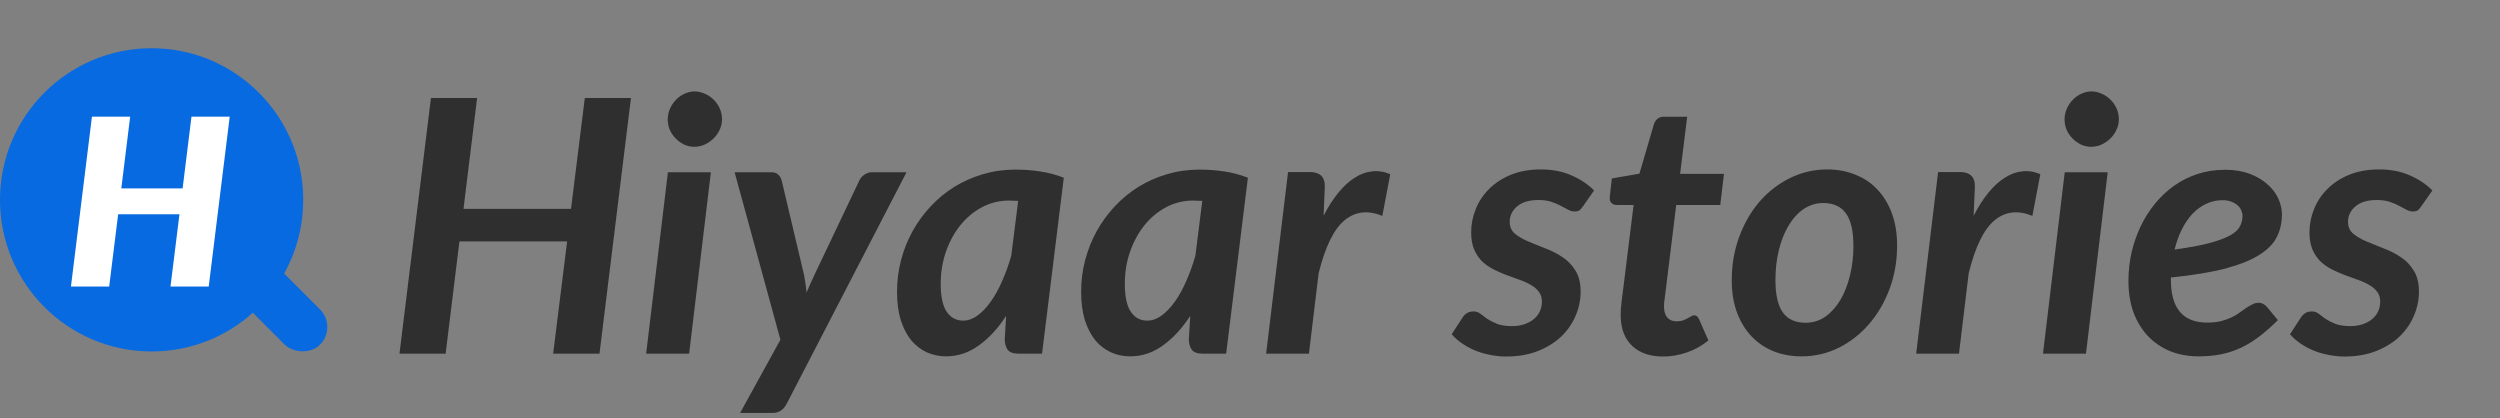 <svg width="311" height="52" viewBox="0 0 311 52" fill="none" xmlns="http://www.w3.org/2000/svg">
<rect x="0" y="0" width="311" height="52" fill="#808080" stroke="none"/>
<path d="M78.492 12.188L74.576 44H68.812L70.55 30.03H57.152L55.436 44H49.694L53.61 12.188H59.352L57.658 25.982H71.034L72.75 12.188H78.492ZM88.433 21.428L85.727 44H80.381L83.087 21.428H88.433ZM89.819 14.85C89.819 15.319 89.717 15.759 89.511 16.17C89.321 16.581 89.064 16.94 88.741 17.248C88.419 17.556 88.052 17.805 87.641 17.996C87.231 18.172 86.805 18.26 86.365 18.26C85.94 18.26 85.529 18.172 85.133 17.996C84.737 17.805 84.385 17.556 84.077 17.248C83.769 16.94 83.52 16.581 83.329 16.17C83.153 15.759 83.065 15.319 83.065 14.85C83.065 14.381 83.161 13.933 83.351 13.508C83.542 13.083 83.791 12.716 84.099 12.408C84.407 12.085 84.759 11.836 85.155 11.66C85.566 11.469 85.984 11.374 86.409 11.374C86.849 11.374 87.275 11.469 87.685 11.66C88.096 11.836 88.455 12.078 88.763 12.386C89.086 12.694 89.343 13.061 89.533 13.486C89.724 13.911 89.819 14.366 89.819 14.85ZM112.77 21.428L97.854 50.248C97.649 50.629 97.407 50.908 97.128 51.084C96.85 51.275 96.505 51.37 96.094 51.37H92.068L97.084 42.262L91.386 21.428H95.94C96.336 21.428 96.63 21.531 96.82 21.736C97.026 21.927 97.165 22.161 97.238 22.44L100.01 34.144C100.157 34.892 100.267 35.64 100.34 36.388C100.502 36.007 100.663 35.633 100.824 35.266C101 34.885 101.176 34.503 101.352 34.122L106.918 22.418C107.065 22.125 107.278 21.89 107.556 21.714C107.835 21.523 108.121 21.428 108.414 21.428H112.77ZM126.66 24.992C126.455 24.977 126.257 24.97 126.066 24.97C125.89 24.955 125.714 24.948 125.538 24.948C124.321 24.948 123.192 25.227 122.15 25.784C121.109 26.341 120.207 27.097 119.444 28.05C118.696 28.989 118.102 30.089 117.662 31.35C117.237 32.597 117.024 33.917 117.024 35.31C117.024 36.894 117.274 38.053 117.772 38.786C118.271 39.519 118.953 39.886 119.818 39.886C120.42 39.886 121.006 39.681 121.578 39.27C122.165 38.845 122.715 38.273 123.228 37.554C123.756 36.821 124.233 35.963 124.658 34.98C125.098 33.997 125.48 32.941 125.802 31.812L126.66 24.992ZM125.164 39.292C124.167 40.832 123.038 42.057 121.776 42.966C120.53 43.875 119.166 44.33 117.684 44.33C116.834 44.33 116.034 44.161 115.286 43.824C114.553 43.487 113.908 42.988 113.35 42.328C112.808 41.653 112.375 40.817 112.052 39.82C111.744 38.808 111.59 37.627 111.59 36.278C111.59 34.929 111.759 33.616 112.096 32.34C112.434 31.064 112.91 29.869 113.526 28.754C114.157 27.625 114.912 26.591 115.792 25.652C116.672 24.713 117.655 23.907 118.74 23.232C119.84 22.557 121.021 22.037 122.282 21.67C123.558 21.289 124.9 21.098 126.308 21.098C127.32 21.098 128.332 21.171 129.344 21.318C130.371 21.465 131.368 21.729 132.336 22.11L129.63 44H126.748C126.059 44 125.59 43.831 125.34 43.494C125.106 43.142 124.988 42.709 124.988 42.196L125.164 39.292ZM149.563 24.992C149.357 24.977 149.159 24.97 148.969 24.97C148.793 24.955 148.617 24.948 148.441 24.948C147.223 24.948 146.094 25.227 145.053 25.784C144.011 26.341 143.109 27.097 142.347 28.05C141.599 28.989 141.005 30.089 140.565 31.35C140.139 32.597 139.927 33.917 139.927 35.31C139.927 36.894 140.176 38.053 140.675 38.786C141.173 39.519 141.855 39.886 142.721 39.886C143.322 39.886 143.909 39.681 144.481 39.27C145.067 38.845 145.617 38.273 146.131 37.554C146.659 36.821 147.135 35.963 147.561 34.98C148.001 33.997 148.382 32.941 148.705 31.812L149.563 24.992ZM148.067 39.292C147.069 40.832 145.94 42.057 144.679 42.966C143.432 43.875 142.068 44.33 140.587 44.33C139.736 44.33 138.937 44.161 138.189 43.824C137.455 43.487 136.81 42.988 136.253 42.328C135.71 41.653 135.277 40.817 134.955 39.82C134.647 38.808 134.493 37.627 134.493 36.278C134.493 34.929 134.661 33.616 134.999 32.34C135.336 31.064 135.813 29.869 136.429 28.754C137.059 27.625 137.815 26.591 138.695 25.652C139.575 24.713 140.557 23.907 141.643 23.232C142.743 22.557 143.923 22.037 145.185 21.67C146.461 21.289 147.803 21.098 149.211 21.098C150.223 21.098 151.235 21.171 152.247 21.318C153.273 21.465 154.271 21.729 155.239 22.11L152.533 44H149.651C148.961 44 148.492 43.831 148.243 43.494C148.008 43.142 147.891 42.709 147.891 42.196L148.067 39.292ZM164.655 26.84C165.227 25.725 165.836 24.772 166.481 23.98C167.141 23.173 167.823 22.55 168.527 22.11C169.231 21.655 169.957 21.391 170.705 21.318C171.453 21.23 172.201 21.347 172.949 21.67L171.959 26.862C170.17 26.114 168.6 26.297 167.251 27.412C165.916 28.527 164.846 30.719 164.039 33.99L162.829 44H157.505L160.233 21.406H163.005C163.577 21.406 164.017 21.545 164.325 21.824C164.648 22.103 164.809 22.55 164.809 23.166L164.655 26.84ZM196.916 25.674C196.755 25.909 196.601 26.077 196.454 26.18C196.308 26.268 196.117 26.312 195.882 26.312C195.618 26.312 195.354 26.239 195.09 26.092C194.826 25.945 194.518 25.784 194.166 25.608C193.829 25.417 193.433 25.249 192.978 25.102C192.538 24.955 192.01 24.882 191.394 24.882C190.236 24.882 189.348 25.146 188.732 25.674C188.116 26.187 187.808 26.833 187.808 27.61C187.808 28.211 188.021 28.695 188.446 29.062C188.886 29.429 189.436 29.751 190.096 30.03C190.756 30.309 191.46 30.595 192.208 30.888C192.971 31.167 193.682 31.526 194.342 31.966C195.002 32.391 195.545 32.949 195.97 33.638C196.41 34.313 196.63 35.185 196.63 36.256C196.63 37.341 196.41 38.375 195.97 39.358C195.545 40.341 194.929 41.206 194.122 41.954C193.316 42.687 192.34 43.274 191.196 43.714C190.067 44.139 188.791 44.352 187.368 44.352C186.664 44.352 185.975 44.279 185.3 44.132C184.626 44 183.995 43.809 183.408 43.56C182.836 43.311 182.308 43.017 181.824 42.68C181.34 42.343 180.93 41.976 180.592 41.58L181.934 39.512C182.096 39.263 182.286 39.072 182.506 38.94C182.726 38.808 182.998 38.742 183.32 38.742C183.628 38.742 183.907 38.837 184.156 39.028C184.406 39.219 184.692 39.431 185.014 39.666C185.352 39.886 185.755 40.091 186.224 40.282C186.708 40.473 187.324 40.568 188.072 40.568C188.674 40.568 189.202 40.487 189.656 40.326C190.126 40.165 190.522 39.945 190.844 39.666C191.167 39.387 191.409 39.065 191.57 38.698C191.732 38.331 191.812 37.943 191.812 37.532C191.812 37.033 191.688 36.623 191.438 36.3C191.189 35.963 190.852 35.677 190.426 35.442C190.016 35.193 189.546 34.98 189.018 34.804C188.49 34.613 187.948 34.415 187.39 34.21C186.848 34.005 186.312 33.77 185.784 33.506C185.271 33.242 184.802 32.912 184.376 32.516C183.966 32.105 183.636 31.614 183.386 31.042C183.137 30.455 183.012 29.744 183.012 28.908C183.012 27.911 183.203 26.943 183.584 26.004C183.966 25.051 184.523 24.215 185.256 23.496C185.99 22.763 186.892 22.176 187.962 21.736C189.048 21.296 190.287 21.076 191.68 21.076C193.118 21.076 194.394 21.325 195.508 21.824C196.623 22.308 197.554 22.931 198.302 23.694L196.916 25.674ZM201.614 39.402C201.614 39.299 201.614 39.182 201.614 39.05C201.614 38.903 201.622 38.698 201.636 38.434C201.666 38.155 201.702 37.796 201.746 37.356C201.805 36.901 201.878 36.322 201.966 35.618L203.22 25.498H201.086C200.822 25.498 200.602 25.403 200.426 25.212C200.265 25.021 200.214 24.735 200.272 24.354L200.514 22.198L203.946 21.604L205.75 15.444C205.853 15.151 206.007 14.923 206.212 14.762C206.418 14.601 206.674 14.52 206.982 14.52H209.886L209.006 21.626H214.462L214 25.498H208.522L207.312 35.332C207.239 35.933 207.18 36.41 207.136 36.762C207.092 37.114 207.056 37.393 207.026 37.598C207.012 37.789 207.004 37.928 207.004 38.016C207.004 38.089 207.004 38.141 207.004 38.17C207.004 38.727 207.136 39.167 207.4 39.49C207.679 39.813 208.068 39.974 208.566 39.974C208.874 39.974 209.138 39.937 209.358 39.864C209.578 39.776 209.769 39.688 209.93 39.6C210.092 39.512 210.238 39.431 210.37 39.358C210.502 39.27 210.627 39.226 210.744 39.226C210.906 39.226 211.03 39.27 211.118 39.358C211.206 39.431 211.287 39.549 211.36 39.71L212.526 42.35C211.72 43.01 210.825 43.509 209.842 43.846C208.874 44.183 207.884 44.352 206.872 44.352C205.274 44.352 204.005 43.919 203.066 43.054C202.142 42.189 201.658 40.971 201.614 39.402ZM224.625 40.15C225.534 40.15 226.356 39.893 227.089 39.38C227.822 38.852 228.446 38.155 228.959 37.29C229.472 36.41 229.868 35.391 230.147 34.232C230.426 33.073 230.565 31.856 230.565 30.58C230.565 28.747 230.257 27.405 229.641 26.554C229.025 25.689 228.086 25.256 226.825 25.256C225.916 25.256 225.087 25.513 224.339 26.026C223.606 26.539 222.982 27.236 222.469 28.116C221.956 28.981 221.56 29.993 221.281 31.152C221.002 32.311 220.863 33.535 220.863 34.826C220.863 36.659 221.171 38.009 221.787 38.874C222.403 39.725 223.349 40.15 224.625 40.15ZM224.119 44.33C222.872 44.33 221.721 44.125 220.665 43.714C219.609 43.289 218.692 42.673 217.915 41.866C217.138 41.059 216.529 40.069 216.089 38.896C215.649 37.723 215.429 36.381 215.429 34.87C215.429 32.919 215.744 31.101 216.375 29.414C217.006 27.727 217.856 26.268 218.927 25.036C220.012 23.804 221.274 22.836 222.711 22.132C224.148 21.428 225.681 21.076 227.309 21.076C228.556 21.076 229.707 21.289 230.763 21.714C231.834 22.125 232.75 22.733 233.513 23.54C234.29 24.347 234.899 25.337 235.339 26.51C235.779 27.683 235.999 29.025 235.999 30.536C235.999 32.472 235.684 34.283 235.053 35.97C234.422 37.642 233.564 39.101 232.479 40.348C231.408 41.58 230.154 42.555 228.717 43.274C227.28 43.978 225.747 44.33 224.119 44.33ZM245.522 26.84C246.094 25.725 246.703 24.772 247.348 23.98C248.008 23.173 248.69 22.55 249.394 22.11C250.098 21.655 250.824 21.391 251.572 21.318C252.32 21.23 253.068 21.347 253.816 21.67L252.826 26.862C251.037 26.114 249.468 26.297 248.118 27.412C246.784 28.527 245.713 30.719 244.906 33.99L243.696 44H238.372L241.1 21.406H243.872C244.444 21.406 244.884 21.545 245.192 21.824C245.515 22.103 245.676 22.55 245.676 23.166L245.522 26.84ZM262.199 21.428L259.493 44H254.147L256.853 21.428H262.199ZM263.585 14.85C263.585 15.319 263.482 15.759 263.277 16.17C263.086 16.581 262.83 16.94 262.507 17.248C262.184 17.556 261.818 17.805 261.407 17.996C260.996 18.172 260.571 18.26 260.131 18.26C259.706 18.26 259.295 18.172 258.899 17.996C258.503 17.805 258.151 17.556 257.843 17.248C257.535 16.94 257.286 16.581 257.095 16.17C256.919 15.759 256.831 15.319 256.831 14.85C256.831 14.381 256.926 13.933 257.117 13.508C257.308 13.083 257.557 12.716 257.865 12.408C258.173 12.085 258.525 11.836 258.921 11.66C259.332 11.469 259.75 11.374 260.175 11.374C260.615 11.374 261.04 11.469 261.451 11.66C261.862 11.836 262.221 12.078 262.529 12.386C262.852 12.694 263.108 13.061 263.299 13.486C263.49 13.911 263.585 14.366 263.585 14.85ZM276.482 24.904C275.749 24.904 275.067 25.058 274.436 25.366C273.805 25.659 273.233 26.077 272.72 26.62C272.221 27.163 271.781 27.815 271.4 28.578C271.033 29.326 270.74 30.147 270.52 31.042C272.339 30.793 273.798 30.521 274.898 30.228C276.013 29.92 276.871 29.597 277.472 29.26C278.073 28.908 278.469 28.534 278.66 28.138C278.865 27.727 278.968 27.302 278.968 26.862C278.968 26.642 278.917 26.415 278.814 26.18C278.726 25.945 278.579 25.74 278.374 25.564C278.183 25.373 277.927 25.219 277.604 25.102C277.296 24.97 276.922 24.904 276.482 24.904ZM270.058 34.804C270.058 38.353 271.561 40.128 274.568 40.128C275.213 40.128 275.785 40.069 276.284 39.952C276.783 39.82 277.215 39.666 277.582 39.49C277.963 39.314 278.301 39.116 278.594 38.896C278.902 38.676 279.181 38.478 279.43 38.302C279.694 38.126 279.951 37.979 280.2 37.862C280.449 37.73 280.721 37.664 281.014 37.664C281.19 37.664 281.359 37.708 281.52 37.796C281.696 37.884 281.85 38.001 281.982 38.148L283.368 39.82C282.591 40.597 281.828 41.272 281.08 41.844C280.332 42.416 279.569 42.885 278.792 43.252C278.015 43.619 277.193 43.89 276.328 44.066C275.463 44.242 274.524 44.33 273.512 44.33C272.192 44.33 270.997 44.11 269.926 43.67C268.855 43.215 267.939 42.585 267.176 41.778C266.413 40.957 265.819 39.974 265.394 38.83C264.983 37.671 264.778 36.381 264.778 34.958C264.778 33.77 264.903 32.604 265.152 31.46C265.416 30.316 265.79 29.231 266.274 28.204C266.758 27.177 267.352 26.231 268.056 25.366C268.76 24.501 269.552 23.753 270.432 23.122C271.327 22.491 272.302 22 273.358 21.648C274.429 21.296 275.573 21.12 276.79 21.12C277.963 21.12 278.99 21.289 279.87 21.626C280.765 21.963 281.505 22.403 282.092 22.946C282.693 23.474 283.141 24.068 283.434 24.728C283.727 25.388 283.874 26.033 283.874 26.664C283.874 27.676 283.669 28.6 283.258 29.436C282.862 30.272 282.143 31.02 281.102 31.68C280.075 32.34 278.667 32.912 276.878 33.396C275.089 33.865 272.815 34.239 270.058 34.518V34.804ZM301.201 25.674C301.04 25.909 300.886 26.077 300.739 26.18C300.593 26.268 300.402 26.312 300.167 26.312C299.903 26.312 299.639 26.239 299.375 26.092C299.111 25.945 298.803 25.784 298.451 25.608C298.114 25.417 297.718 25.249 297.263 25.102C296.823 24.955 296.295 24.882 295.679 24.882C294.521 24.882 293.633 25.146 293.017 25.674C292.401 26.187 292.093 26.833 292.093 27.61C292.093 28.211 292.306 28.695 292.731 29.062C293.171 29.429 293.721 29.751 294.381 30.03C295.041 30.309 295.745 30.595 296.493 30.888C297.256 31.167 297.967 31.526 298.627 31.966C299.287 32.391 299.83 32.949 300.255 33.638C300.695 34.313 300.915 35.185 300.915 36.256C300.915 37.341 300.695 38.375 300.255 39.358C299.83 40.341 299.214 41.206 298.407 41.954C297.601 42.687 296.625 43.274 295.481 43.714C294.352 44.139 293.076 44.352 291.653 44.352C290.949 44.352 290.26 44.279 289.585 44.132C288.911 44 288.28 43.809 287.693 43.56C287.121 43.311 286.593 43.017 286.109 42.68C285.625 42.343 285.215 41.976 284.877 41.58L286.219 39.512C286.381 39.263 286.571 39.072 286.791 38.94C287.011 38.808 287.283 38.742 287.605 38.742C287.913 38.742 288.192 38.837 288.441 39.028C288.691 39.219 288.977 39.431 289.299 39.666C289.637 39.886 290.04 40.091 290.509 40.282C290.993 40.473 291.609 40.568 292.357 40.568C292.959 40.568 293.487 40.487 293.941 40.326C294.411 40.165 294.807 39.945 295.129 39.666C295.452 39.387 295.694 39.065 295.855 38.698C296.017 38.331 296.097 37.943 296.097 37.532C296.097 37.033 295.973 36.623 295.723 36.3C295.474 35.963 295.137 35.677 294.711 35.442C294.301 35.193 293.831 34.98 293.303 34.804C292.775 34.613 292.233 34.415 291.675 34.21C291.133 34.005 290.597 33.77 290.069 33.506C289.556 33.242 289.087 32.912 288.661 32.516C288.251 32.105 287.921 31.614 287.671 31.042C287.422 30.455 287.297 29.744 287.297 28.908C287.297 27.911 287.488 26.943 287.869 26.004C288.251 25.051 288.808 24.215 289.541 23.496C290.275 22.763 291.177 22.176 292.247 21.736C293.333 21.296 294.572 21.076 295.965 21.076C297.403 21.076 298.679 21.325 299.793 21.824C300.908 22.308 301.839 22.931 302.587 23.694L301.201 25.674Z" fill="#2F2F2F"/>
<rect x="42" y="40.686" width="6.194" height="18.23" rx="3.097" transform="rotate(135 42 40.686)" fill="#076AE0"/>
<circle cx="18.861" cy="24.861" r="18.861" fill="#076AE0"/>
<path d="M28.576 14.515L25.965 35.642H21.209L22.326 26.652H14.699L13.582 35.642H8.826L11.437 14.515H16.192L15.091 23.433H22.718L23.82 14.515H28.576Z" fill="white"/>
</svg>
